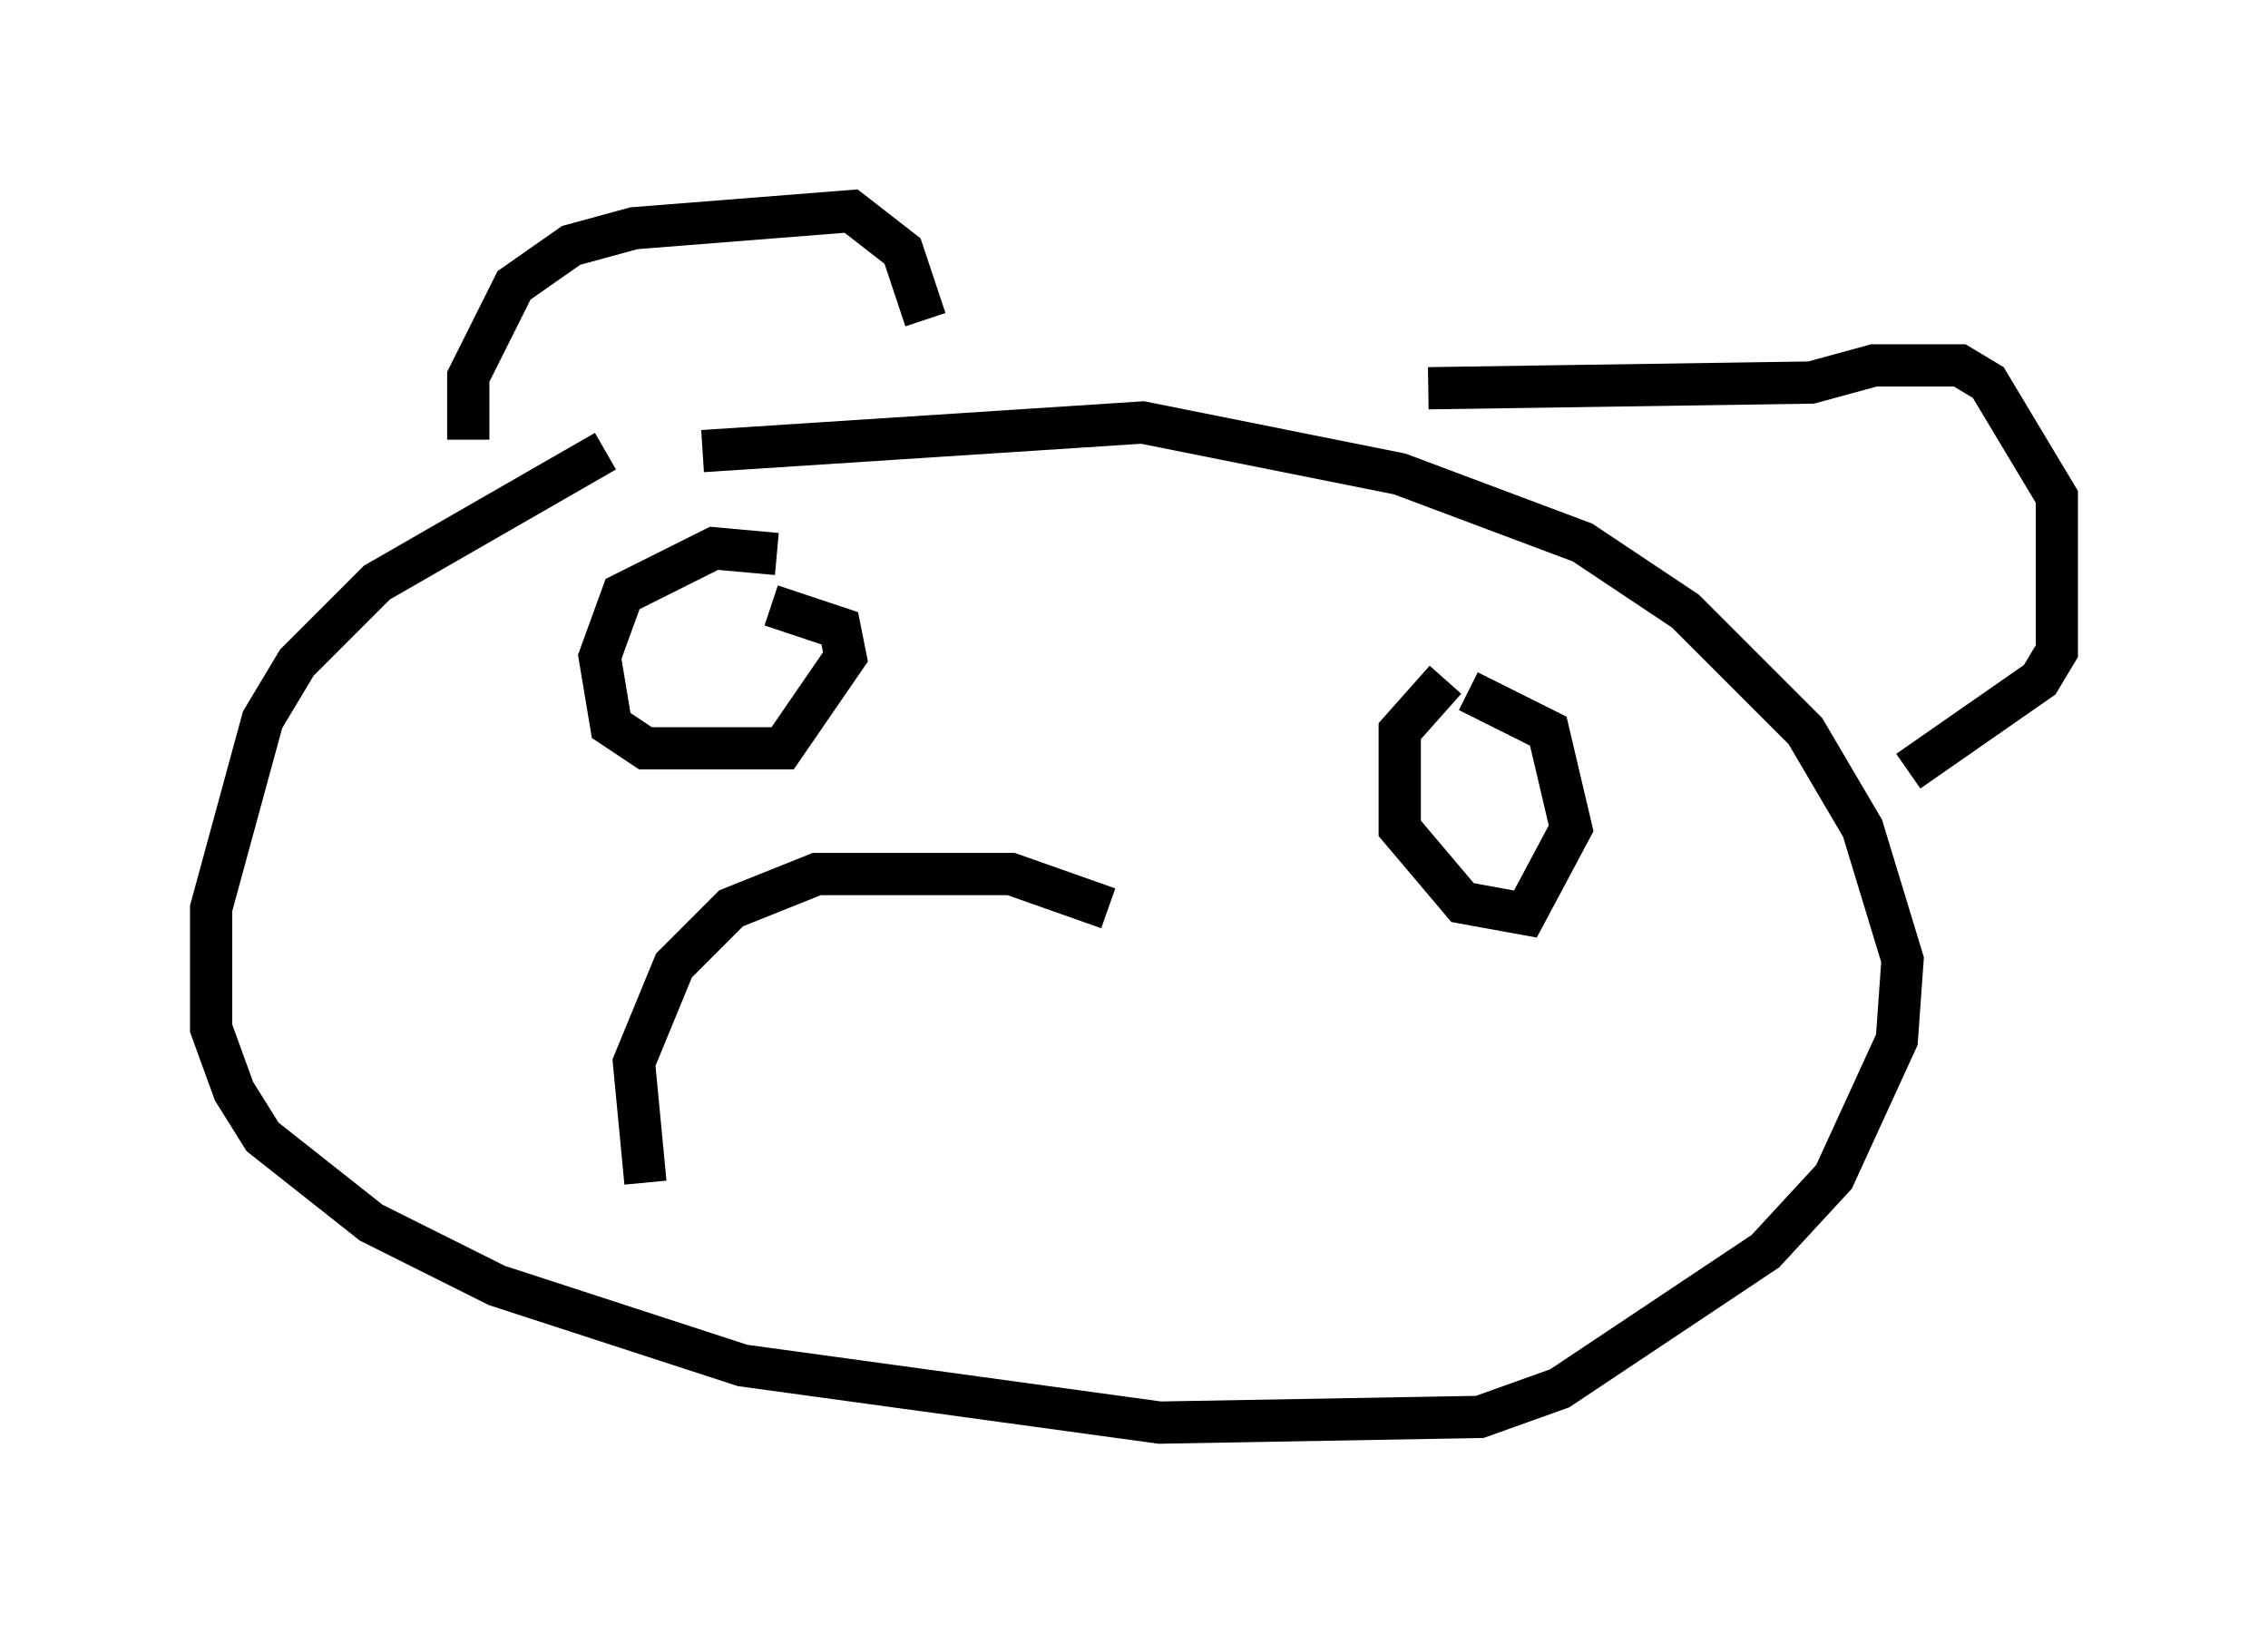 <?xml version="1.0" encoding="utf-8" ?>
<svg baseProfile="full" height="38.687" version="1.1" width="53.707" xmlns="http://www.w3.org/2000/svg" xmlns:ev="http://www.w3.org/2001/xml-events" xmlns:xlink="http://www.w3.org/1999/xlink"><defs /><rect fill="white" height="38.687" width="53.707" x="0" y="0" /><path d="M15.149, 10.683 m-0.812, 0.0 l-5.413, 3.112 -1.894, 1.894 l-0.812, 1.353 -1.218, 4.465 l0.0, 2.842 0.541, 1.488 l0.677, 1.083 2.571, 2.03 l2.977, 1.488 5.819, 1.894 l9.878, 1.353 7.578, -0.135 l1.894, -0.677 4.871, -3.248 l1.624, -1.759 1.488, -3.248 l0.135, -1.894 -0.947, -3.112 l-1.353, -2.3 -2.842, -2.842 l-2.436, -1.624 -4.33, -1.624 l-6.089, -1.218 -10.419, 0.677 m-5.548, -0.271 l0.0, -1.488 1.083, -2.165 l1.353, -0.947 1.488, -0.406 l5.142, -0.406 1.218, 0.947 l0.541, 1.624 m11.908, 1.624 l9.066, -0.135 1.488, -0.406 l2.03, 0.0 0.677, 0.406 l1.624, 2.706 0.0, 3.654 l-0.406, 0.677 -3.112, 2.165 m-26.793, -5.142 l-1.488, -0.135 -2.165, 1.083 l-0.541, 1.488 0.271, 1.624 l0.812, 0.541 3.248, 0.0 l1.488, -2.165 -0.135, -0.677 l-1.624, -0.541 m15.967, 1.759 l-1.083, 1.218 0.0, 2.3 l1.488, 1.759 1.488, 0.271 l1.083, -2.03 -0.541, -2.3 l-1.894, -0.947 m-19.486, 11.637 l-0.271, -2.842 0.947, -2.3 l1.353, -1.353 2.03, -0.812 l4.601, 0.0 2.3, 0.812 " fill="none" stroke="black" stroke-width="1" /></svg>